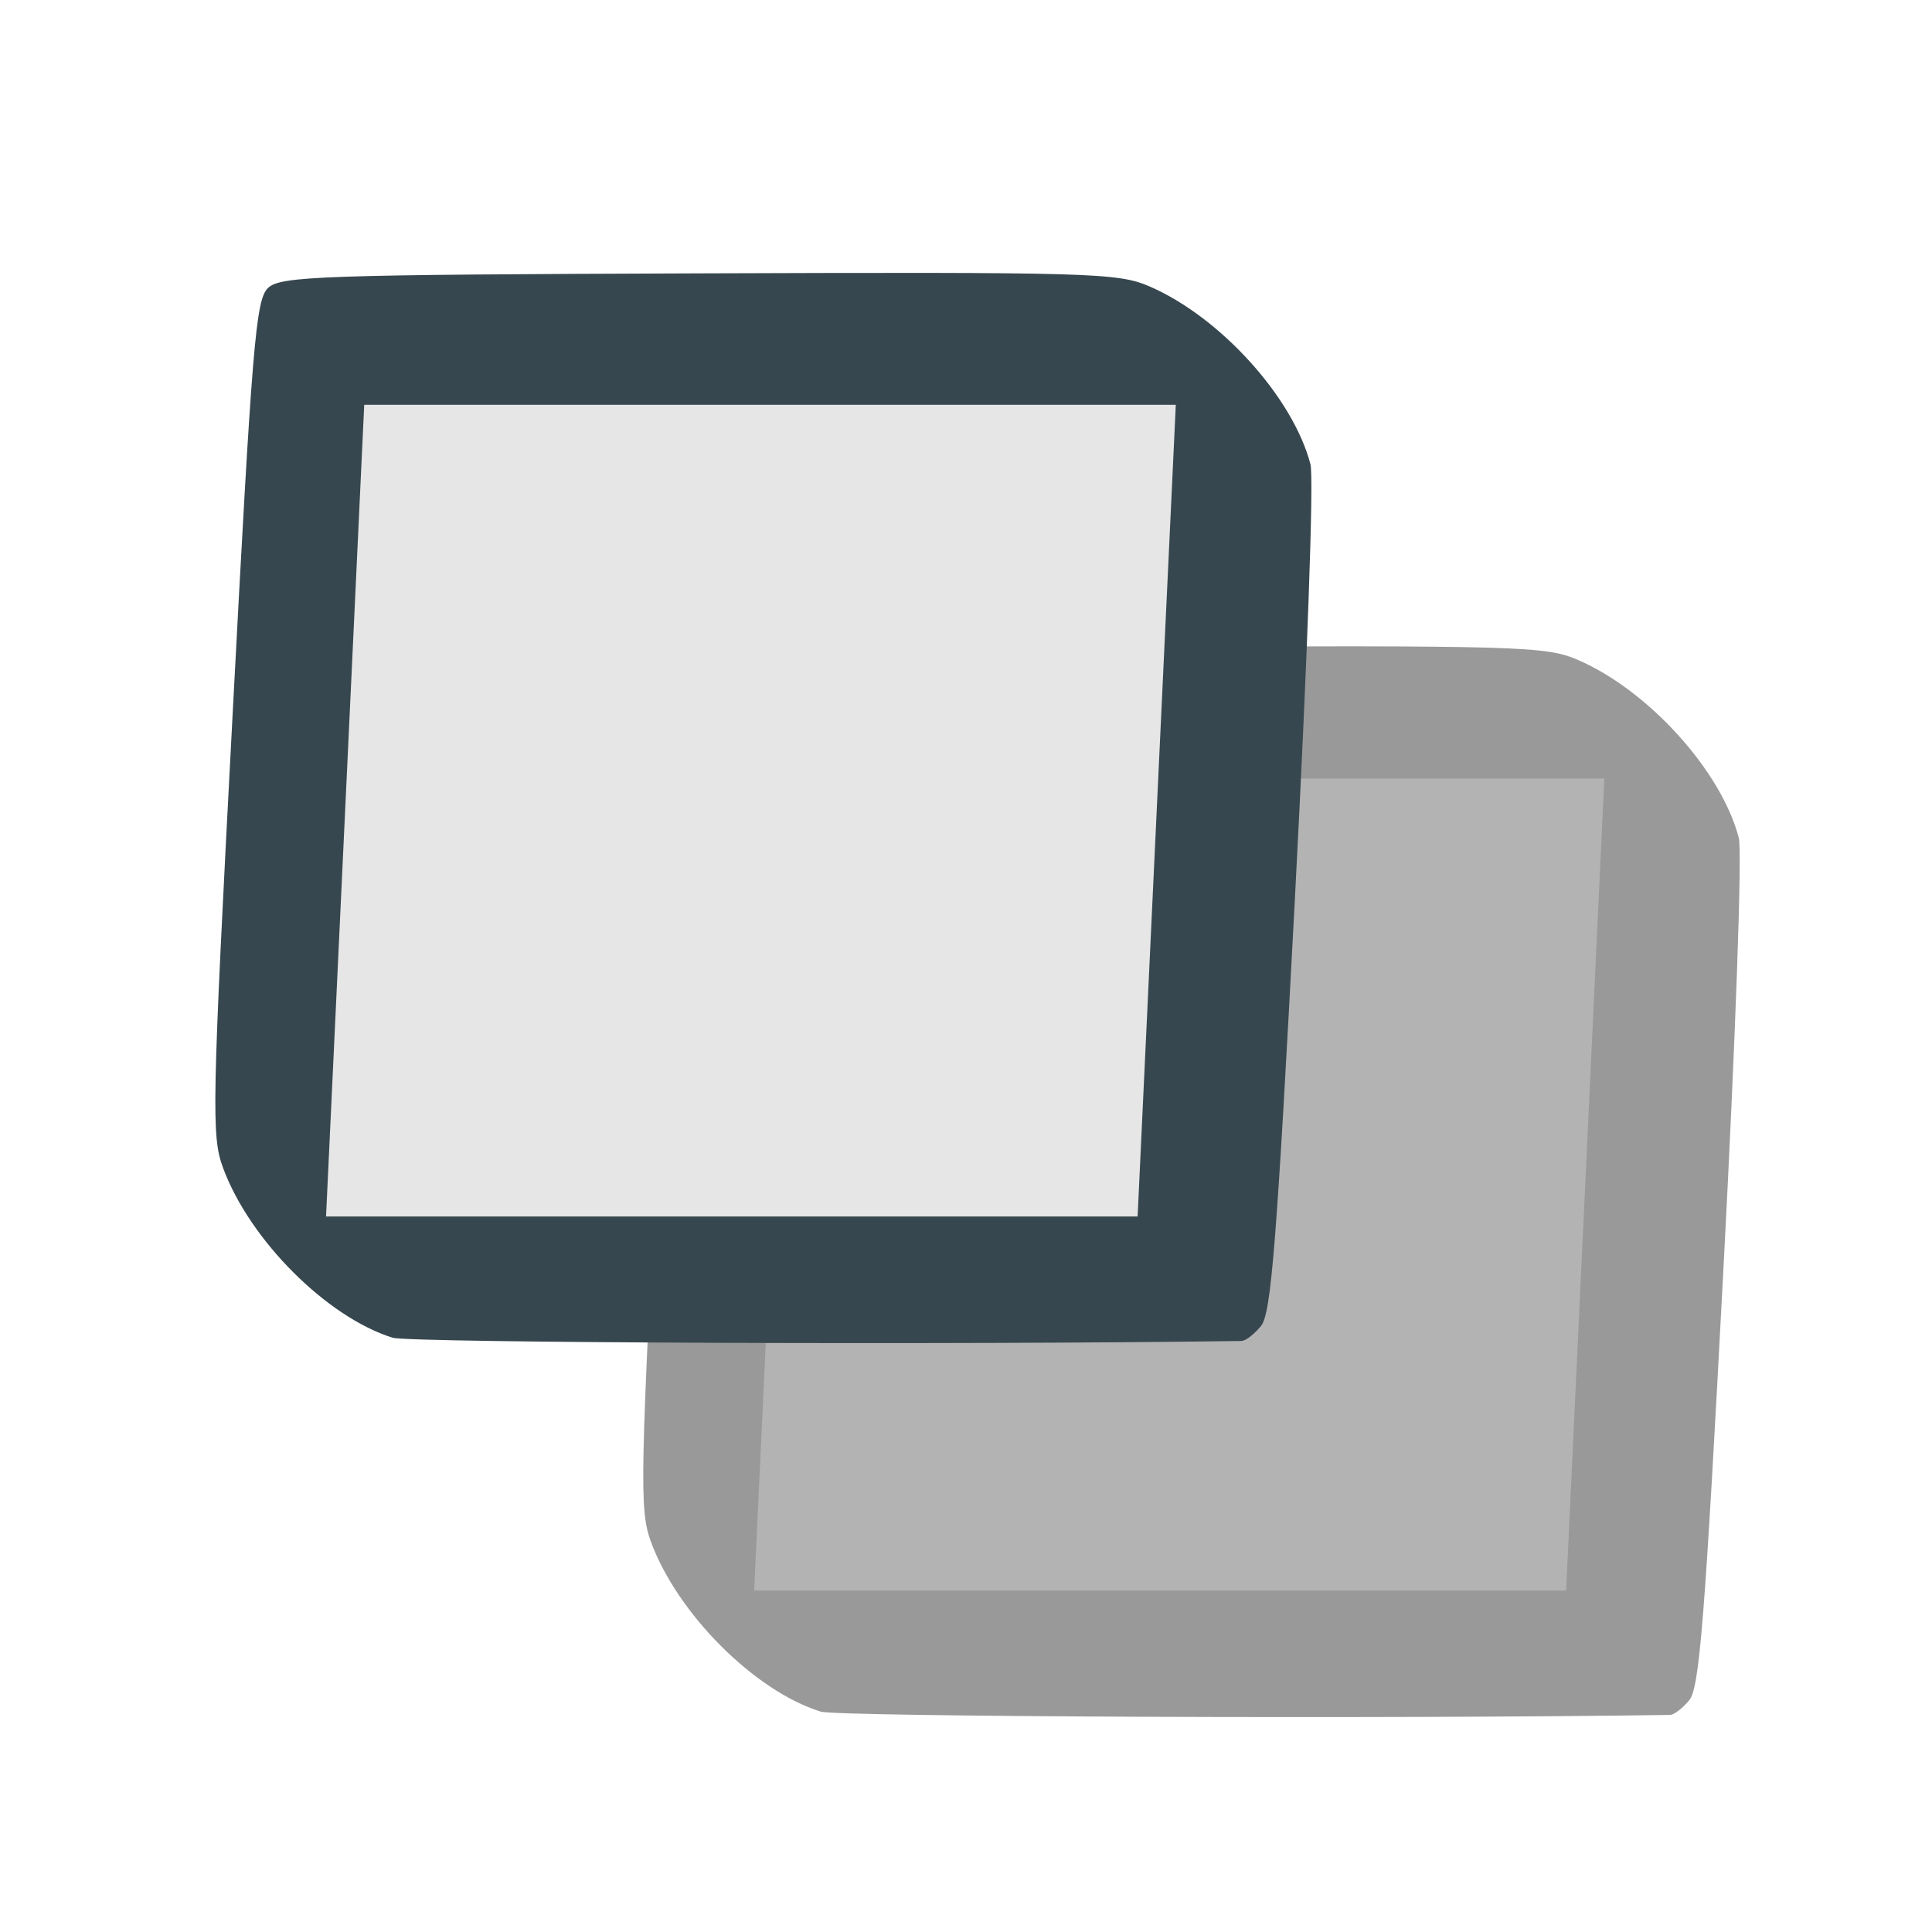 <svg xmlns="http://www.w3.org/2000/svg" xmlns:svg="http://www.w3.org/2000/svg" id="svg12" aria-hidden="true" focusable="false" role="img" version="1.1" viewBox="0 0 14 14"><path style="fill:#999;fill-opacity:1;stroke-width:.038" id="path468-6" d="M 12.103,12.427 C 10.107,12.457 6.069,12.441 5.947,12.403 5.471,12.255 4.911,11.697 4.718,11.175 4.632,10.943 4.636,10.739 4.785,7.908 4.928,5.192 4.954,4.879 5.043,4.793 5.133,4.707 5.425,4.697 8.165,4.687 c 2.847,-0.01 3.037,-0.005 3.267,0.094 0.513,0.221 1.041,0.805 1.168,1.29 0.025,0.097 -0.023,1.454 -0.113,3.156 -0.132,2.499 -0.172,3.002 -0.245,3.092 -0.048,0.059 -0.111,0.107 -0.139,0.108 z"/><rect style="fill:#b3b3b3;fill-opacity:1;stroke:none;stroke-width:1.183;stroke-opacity:1" id="rect10749-5-3" width="5.884" height="5.89" x="6.007" y="5.647" transform="matrix(1,0,-0.047,0.999,0,0)"/><g id="g304" transform="matrix(0.753,0,0,0.753,0.207,0.584)"><path style="fill:#37474f;fill-opacity:1;stroke-width:.05" id="path468" d="M 11.676,12.129 C 9.027,12.168 3.666,12.148 3.504,12.098 2.872,11.901 2.13,11.16 1.873,10.467 1.758,10.159 1.764,9.888 1.962,6.13 2.152,2.524 2.186,2.11 2.304,1.996 2.423,1.881 2.811,1.868 6.449,1.855 c 3.779,-0.013 4.032,-0.006 4.337,0.125 0.681,0.294 1.382,1.068 1.55,1.712 0.034,0.129 -0.031,1.93 -0.15,4.189 -0.175,3.317 -0.228,3.985 -0.326,4.104 -0.064,0.078 -0.147,0.143 -0.184,0.143 z"/><rect style="fill:#e6e6e6;fill-opacity:1;stroke:none;stroke-width:1.571;stroke-opacity:1" id="rect10749-5" width="7.81" height="7.819" x="3.377" y="3.123" transform="matrix(1,0,-0.047,0.999,0,0)"/></g></svg>